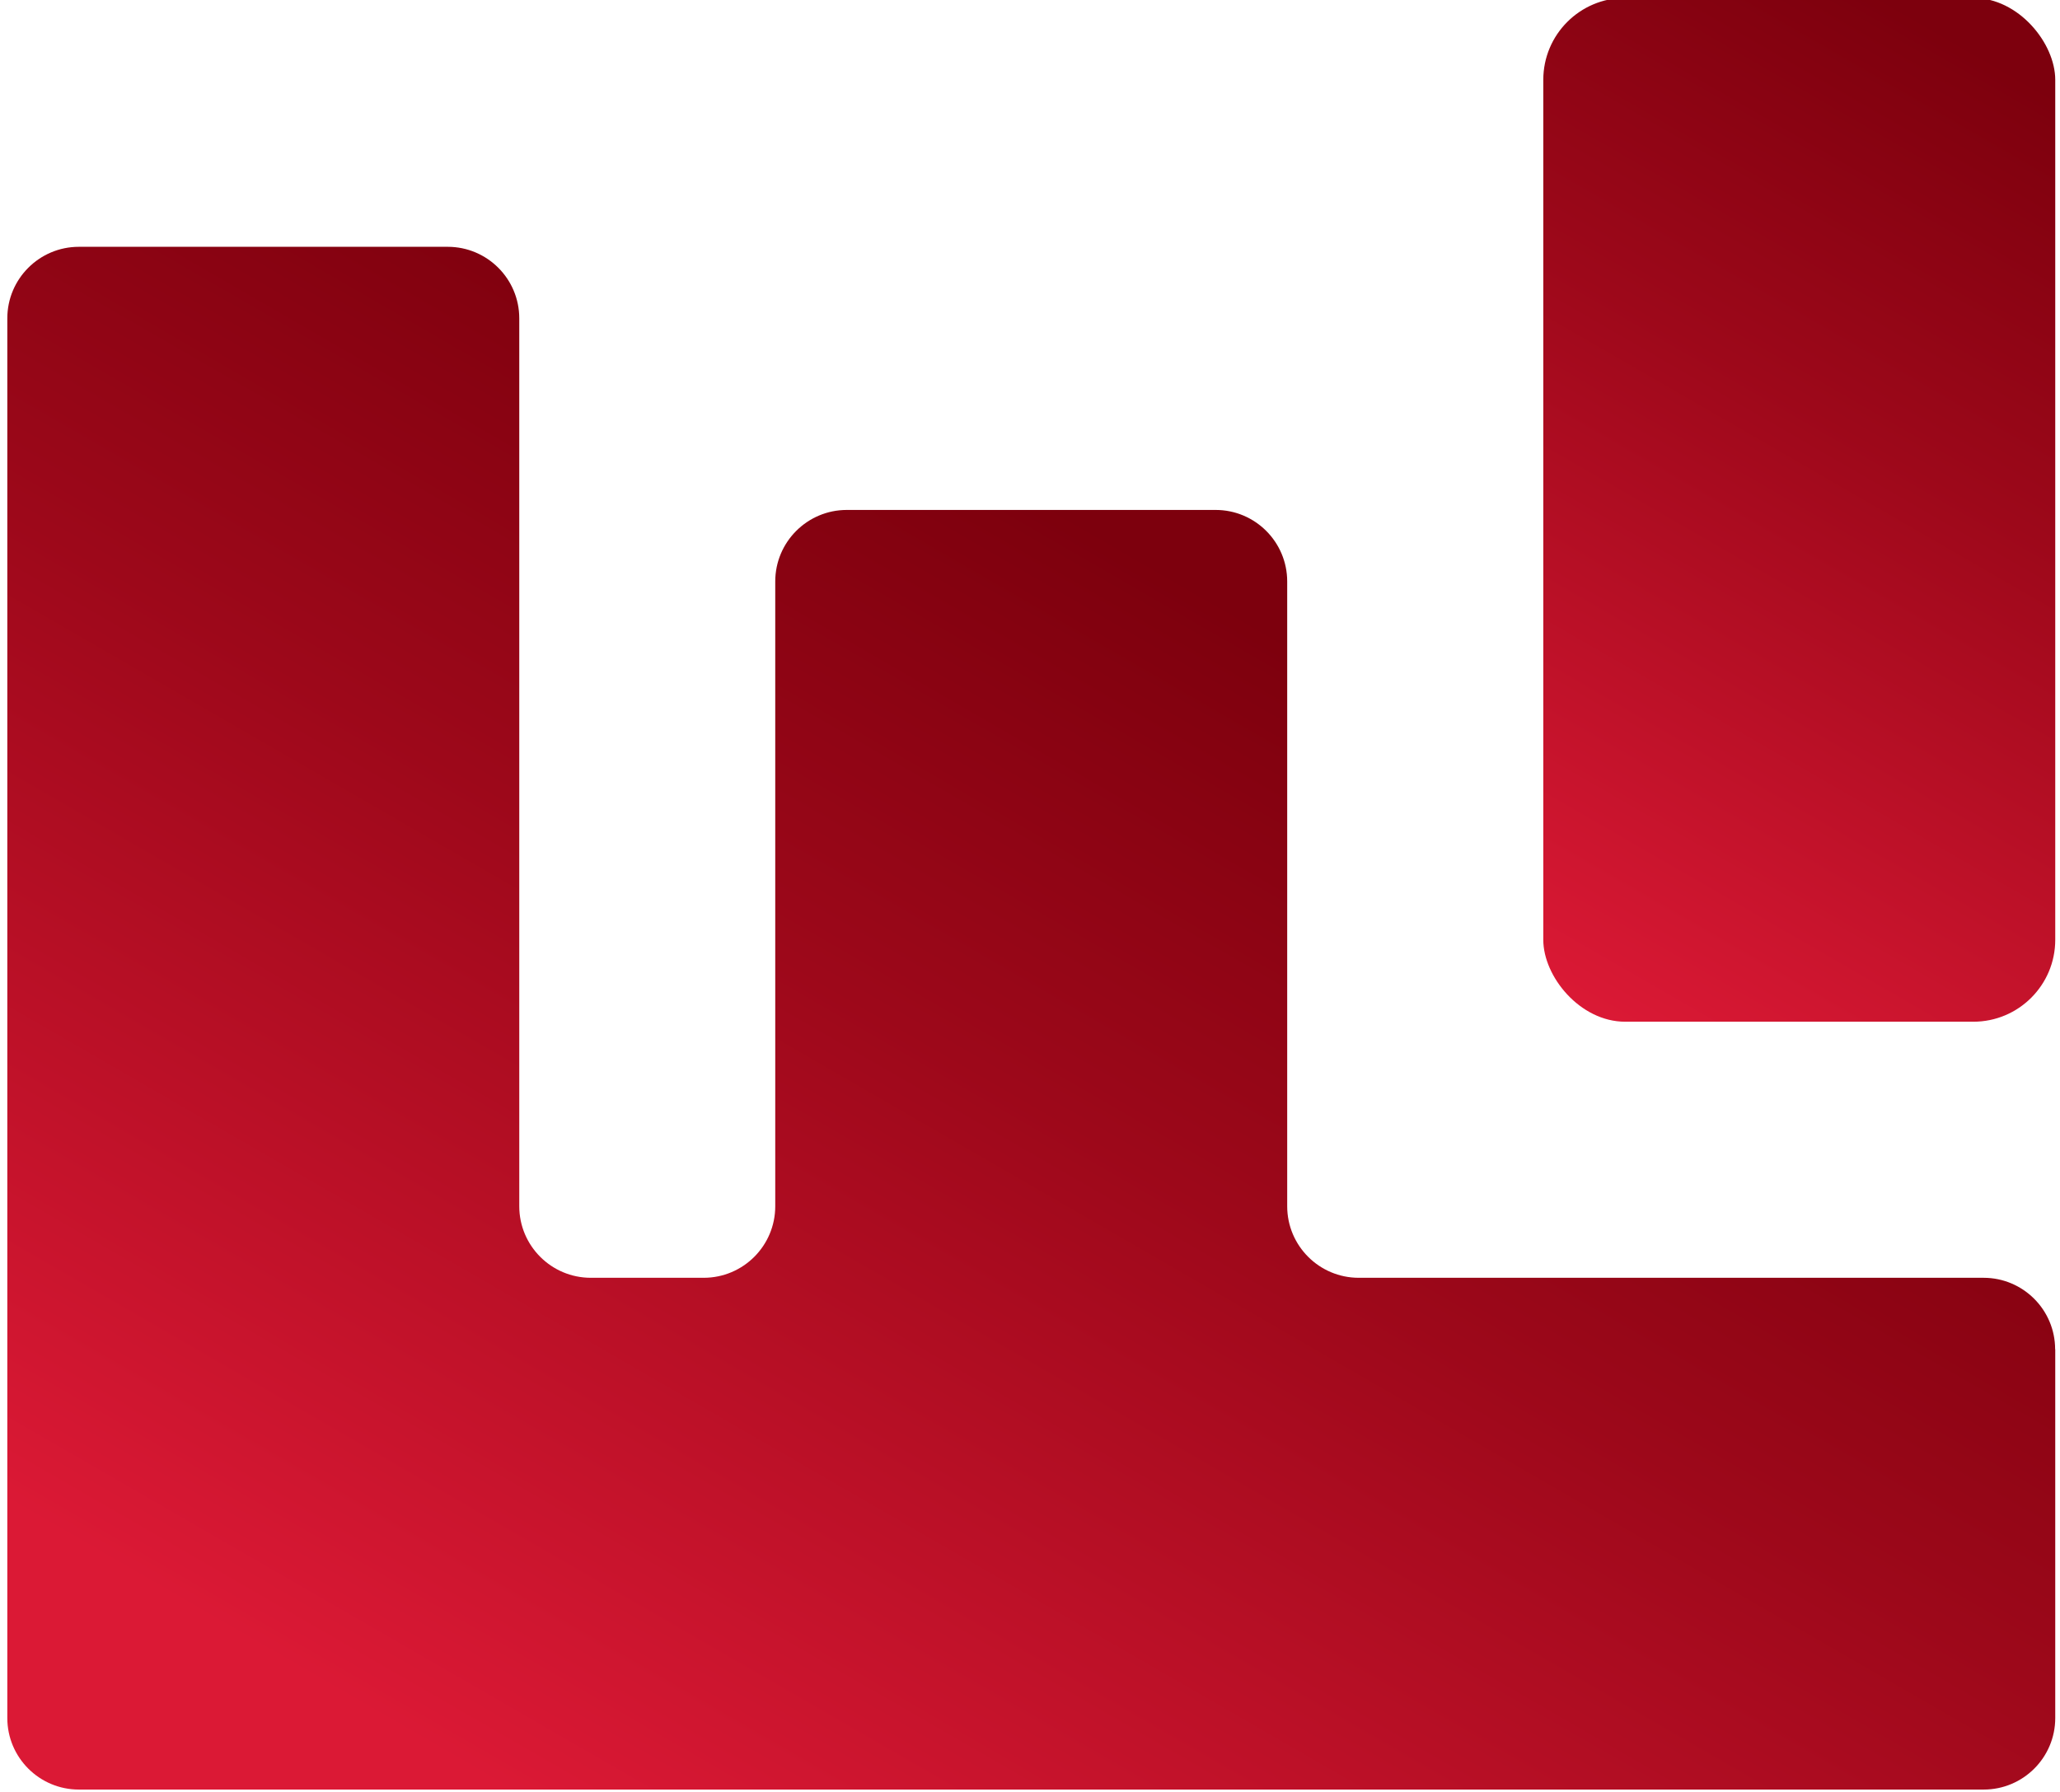 <?xml version="1.0" encoding="UTF-8"?><svg id="Layer_1" xmlns="http://www.w3.org/2000/svg" xmlns:xlink="http://www.w3.org/1999/xlink" viewBox="0 0 169 147"><defs><style>.cls-1{fill:url(#linear-gradient-2);}.cls-2{fill:url(#linear-gradient);}</style><linearGradient id="linear-gradient" x1="37.27" y1="165.53" x2="106.84" y2="45.03" gradientUnits="userSpaceOnUse"><stop offset=".13" stop-color="#db1935"/><stop offset=".64" stop-color="#9d081a"/><stop offset=".95" stop-color="#7d000d"/></linearGradient><linearGradient id="linear-gradient-2" x1="125.4" y1="80.3" x2="169.81" y2="3.37" gradientUnits="userSpaceOnUse"><stop offset="0" stop-color="#db1935"/><stop offset=".59" stop-color="#9d081a"/><stop offset=".95" stop-color="#7d000d"/></linearGradient></defs><path class="cls-2" d="M168.61,110.7v30.26c0,3.24-2.63,5.87-5.87,5.87H6.47c-3.24,0-5.87-2.63-5.87-5.87V26.12c0-3.24,2.63-5.87,5.87-5.87h30.26c3.24,0,5.87,2.63,5.87,5.87v72.85c0,3.24,2.63,5.87,5.87,5.87h9.26c3.24,0,5.87-2.63,5.87-5.87v-51.26c0-3.24,2.63-5.87,5.87-5.87h30.26c3.24,0,5.87,2.63,5.87,5.87v51.26c0,3.24,2.63,5.87,5.87,5.87h51.26c3.24,0,5.87,2.63,5.87,5.87Z"/><rect class="cls-1" x="126.61" y="-.17" width="42" height="84" rx="6.72" ry="6.72"/></svg>